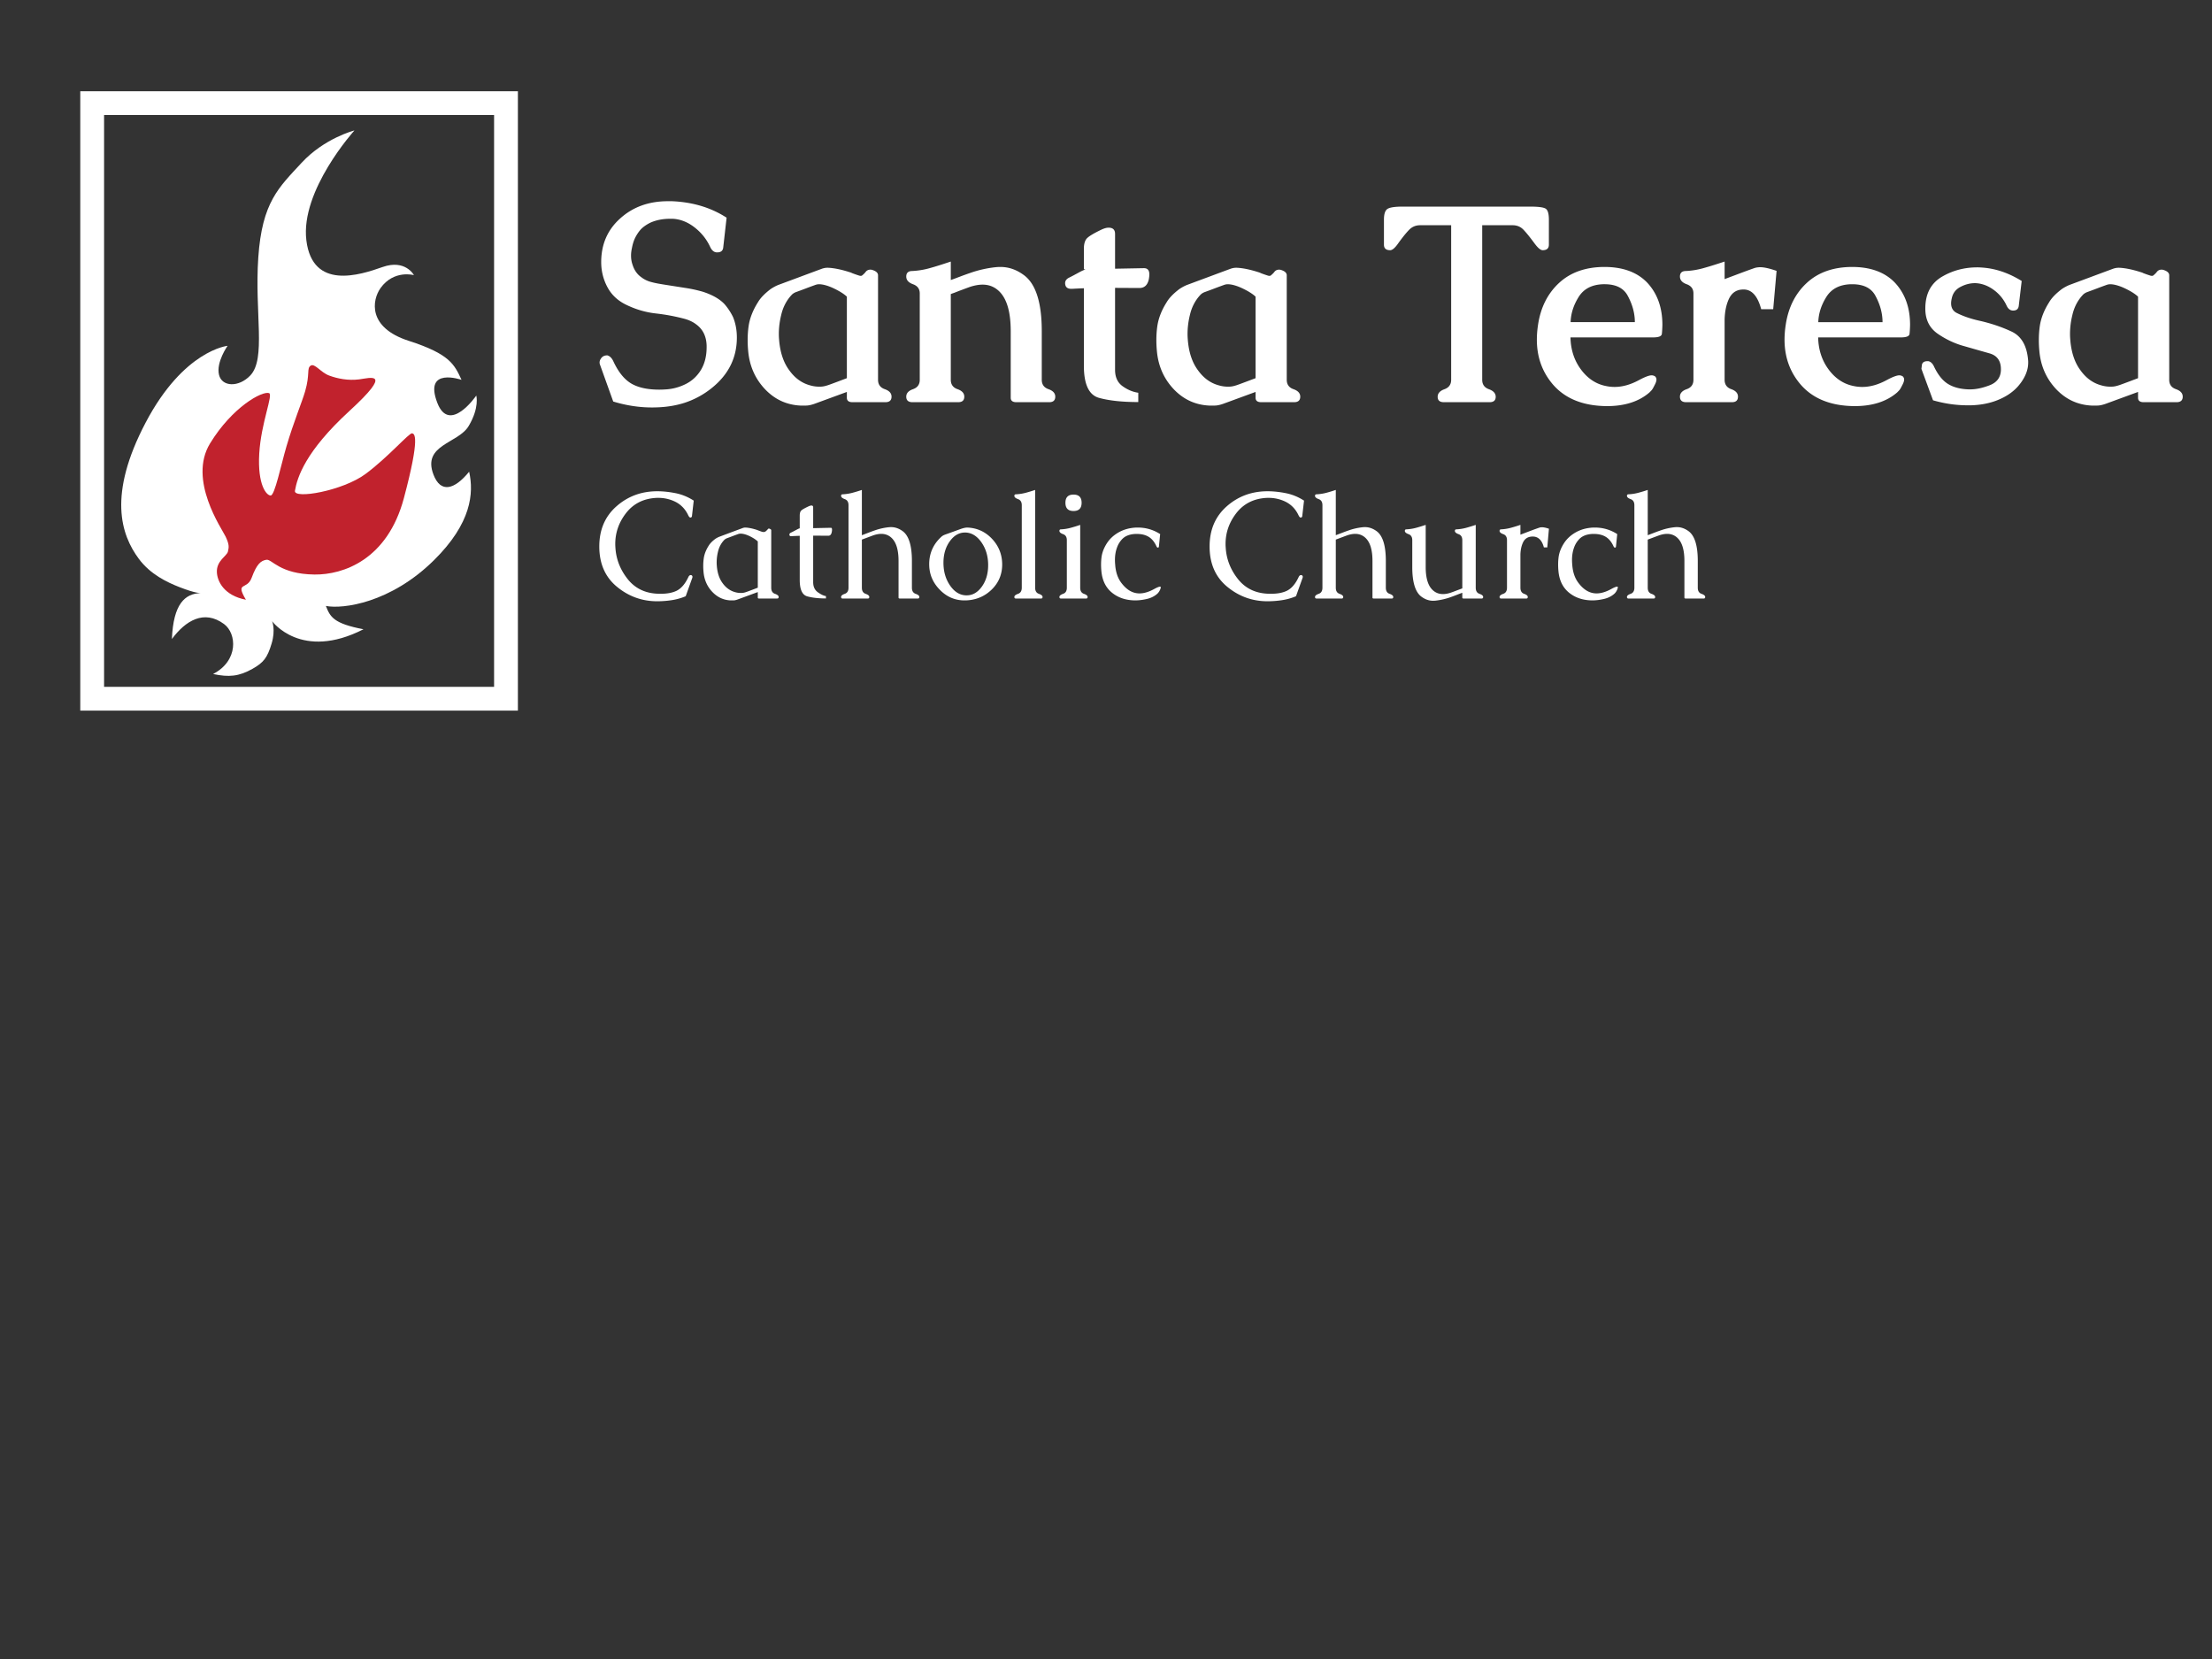 <svg xmlns="http://www.w3.org/2000/svg" viewBox="0 0 1066.667 800" height="800" width="1066.667"><rect x="0" y="0" width="1066.667" height="800" fill="#333333" stroke="none"/><path d="M38.71 43.992h211.027v298.69H38.71z" fill="transparent"/><path d="M249.737 43.992H38.71v298.69h211.028zm-11.48 287.21H50.188V55.473h188.07z" fill="#fff"/><g clip-path="url(#clipPath22)" transform="matrix(1.333 0 0 -1.333 0 800)"><path d="M81.04 374.406c4.604-3.398 5.338-13.26-3.96-18.08 5.683-1.205 9.31-.922 14.293 1.894 3.96 2.239 5.336 3.96 6.886 9.126 1.506 5.016.173 8.093.173 8.093s10.503-14.464 33.06-2.927c-10.847 2.066-12.053 4.477-13.602 8.437 6.197-1.205 23.42 1.06 39.086 16.53 13.603 13.43 14.464 24.279 12.742 32.027-5.338-6.543-10.312-7.864-12.914-1.033-4.133 10.848 8.954 11.192 12.742 17.563 3.984 6.702 2.755 11.02 2.755 11.02s-9.7-14.168-14.12-2.583c-4.993 13.087 8.782 8.266 8.782 8.266-2.583 5.51-4.132 9.298-19.113 14.119-14.98 4.82-13.258 14.808-10.16 19.113 4.81 6.68 12.054 4.649 12.054 4.649s-3.1 5.854-11.364 2.927c-8.23-2.914-25.312-8.437-27.55 9.643-2.24 18.08 17.39 39.775 17.39 39.775s-10.844-2.767-19.112-11.708c-8.301-8.976-14.302-14.261-15.67-34.266-1.374-20.111 2.907-36.627-2.926-42.703-4.133-4.304-10.2-4.142-11.28.259-1.118 4.563 3.1 10.503 3.1 10.503s-15.841-1.55-29.616-27.722c-13.775-26.173-8.954-40.637-2.497-49.332 4.16-5.603 10.13-8.45 14.722-10.245 5.94-2.325 7.663-2.153 7.663-2.153-5.682-.172-9.901-3.874-10.417-16.616 4.907 6.629 11.622 10.762 18.854 5.424" fill="#fff"/><path d="M91.028 391.108c1.884 5.102 3.354 6.212 5.337 6.543 1.985.33 4.788-5.186 17.392-5.337 10.448-.126 26.405 5.374 32.342 27.605 6.055 22.673 3.805 23.295 2.976 23.477-1.053.23-8.597-8.598-16.863-14.715-8.267-6.117-26.072-9.217-25.515-6.062.827 4.794 3.69 14.163 19.728 28.878 16.037 14.714 7.485 11.91 3.518 11.414-3.97-.496-7.707.22-10.85 1.377-3.14 1.157-5.233 4.569-6.721 3.576-1.488-.991-.165-2.976-1.984-9.258-1.137-3.93-4.176-11.112-6.778-20.005-1.985-6.78-4.207-17.704-5.695-17.704-1.488 0-4.794 3.744-4.132 15.152.645 11.138 5.143 21.362 3.544 21.895-2.48.827-13.227-4.96-21.328-18.186-8.101-13.226 4.299-30.917 5.62-33.727 1.324-2.811 1.24-3.748.828-5.456-.373-1.546-4.161-3.268-3.99-7.401.14-3.345 2.584-8.437 10.505-9.986-3.961 6.715.383 3.365 2.066 7.92" fill="#c1222d"/><path d="M241.025 459.292c2.441.162 4.785.806 7.031 1.929 2.246 1.123 4.053 2.774 5.42 4.956 1.432 2.31 2.15 5.11 2.15 8.398v.537c-.099 3.385-1.369 5.957-3.81 7.715-1.107.846-2.458 1.497-4.053 1.953a70.797 70.797 0 0 1-10.522 1.978c-3.63.406-7.137 1.424-10.523 3.052-3.125 1.464-5.444 3.604-6.958 6.42-1.513 2.816-2.27 5.851-2.27 9.107 0 6.348 2.23 11.556 6.69 15.625 4.621 4.264 10.432 6.396 17.431 6.396h1.514c7.52-.325 14.094-2.311 19.726-5.957l-1.22-10.791c-.13-1.172-.847-1.757-2.149-1.757h-.244c-.977.064-1.758.732-2.344 2.002-1.302 2.798-3.198 5.159-5.688 7.08-2.49 1.92-5.136 2.945-7.935 3.076h-.732c-2.8 0-5.258-.489-7.373-1.465-1.4-.716-2.507-1.498-3.32-2.344-.782-.847-1.482-1.889-2.1-3.125-.489-1.01-.863-2.197-1.123-3.564-.228-1.01-.342-1.953-.342-2.832 0-1.172.18-2.263.537-3.272.618-1.986 1.676-3.5 3.174-4.541a9.777 9.777 0 0 1 3.662-1.758c.813-.228 1.79-.439 2.93-.634 1.14-.196 2.343-.391 3.613-.586 1.855-.293 3.833-.603 5.932-.928 2.1-.326 4.16-.781 6.177-1.367 3.483-1.14 6.087-2.637 7.813-4.492a21.232 21.232 0 0 0 3.076-4.688c.911-2.246 1.367-4.704 1.367-7.373 0-7.227-2.946-13.249-8.838-18.066a31.01 31.01 0 0 0-10.156-5.567c-2.995-.943-6.185-1.48-9.57-1.611a48.184 48.184 0 0 0-2.149-.049c-4.655 0-9.326.717-14.013 2.148l-4.786 13.331c-.097.259-.146.52-.146.781 0 .488.163.96.488 1.416.488.781 1.253 1.172 2.295 1.172.88-.229 1.595-.912 2.15-2.051 1.984-4.33 4.442-7.194 7.372-8.594 2.408-1.172 5.501-1.758 9.277-1.758.813 0 1.66.033 2.54.098m65.331 33.545c-1.042.977-2.58 1.953-4.614 2.93-2.035.976-3.8 1.497-5.298 1.562h-.147c-.456 0-.944-.097-1.464-.293a224.82 224.82 0 0 1-3.492-1.294 220.963 220.963 0 0 0-3.49-1.294c-.62-.26-1.108-.586-1.466-.976-1.888-2.02-3.157-4.477-3.808-7.373a28.467 28.467 0 0 1-.83-6.74c0-.682.032-1.4.097-2.147.358-4.525 1.58-8.187 3.662-10.986 2.018-2.832 4.525-4.656 7.52-5.47a11.856 11.856 0 0 1 4.443-.44c.586.066 1.32.246 2.198.539.748.259 1.92.69 3.515 1.294l3.174 1.196zm0-34.473l-11.719-4.297c-1.204-.422-2.23-.634-3.076-.634h-2.05c-5.014.26-9.278 2.246-12.794 5.957-3.548 3.775-5.566 8.349-6.054 13.72a41.992 41.992 0 0 0-.196 4.004c0 1.725.114 3.402.342 5.03.423 2.896 1.546 5.777 3.37 8.642.878 1.53 2.408 3.125 4.59 4.785a16.34 16.34 0 0 0 2.685 1.465c2.636.977 5.265 1.953 7.885 2.93 2.621.976 5.25 1.953 7.886 2.93.716.259 1.4.39 2.051.39h.293c2.213-.097 4.883-.651 8.008-1.66.325-.098.52-.18.586-.244a39.115 39.115 0 0 1 2.49-.88c.26-.097.504-.145.732-.145a.79.79 0 0 1 .49.146c.617.52 1.04.943 1.268 1.27.423.552.993.83 1.71.83.357 0 .683-.066.976-.196 1.204-.424 1.806-1.042 1.806-1.855v-37.793c0-1.693.814-2.824 2.442-3.394 1.627-.57 2.441-1.473 2.441-2.71 0-1.334-.749-2.002-2.246-2.002h-11.865c-1.367 0-2.05.538-2.05 1.612zm37.598 40.479c.651.228 1.66.602 3.027 1.123 1.368.52 2.67.992 3.907 1.416a40.77 40.77 0 0 0 9.668 2.148c.455.033.911.049 1.367.049 3.06 0 5.94-1.025 8.642-3.076 4.2-3.222 6.3-9.945 6.3-20.166v-17.578c0-1.693.813-2.824 2.441-3.394 1.627-.57 2.441-1.473 2.441-2.71 0-1.333-.732-2.001-2.197-2.001h-11.866c-1.367 0-2.05.537-2.05 1.61v24.073c0 6.9-1.384 11.702-4.15 14.404-1.66 1.627-3.663 2.442-6.007 2.442-1.399 0-2.946-.277-4.638-.83-.717-.261-1.62-.595-2.71-1.001a135.622 135.622 0 0 1-2.857-1.1c-.749-.26-1.188-.423-1.318-.487v-31.006c0-1.693.813-2.824 2.441-3.394 1.628-.57 2.442-1.473 2.442-2.71 0-1.333-.733-2.001-2.197-2.001h-16.553c-1.498 0-2.246.668-2.246 2 0 1.238.813 2.14 2.441 2.71 1.628.57 2.442 1.702 2.442 3.395v31.25c0 1.627-.814 2.734-2.442 3.32-1.628.586-2.44 1.514-2.44 2.784 0 1.334.731 2 2.196 2a28.4 28.4 0 0 1 6.08.978c2.033.553 4.646 1.367 7.836 2.44zm48.145-2.979c-.391 0-1.823-.065-4.297-.195h-.293c-1.4 0-2.132.65-2.197 1.953v.097c0 .88.52 1.563 1.562 2.051.619.293 1.937.992 3.955 2.1.52.26 1.058.504 1.612.732.097.033.146.065.146.098 0 .032-.163.05-.488.05v7.372c0 1.855.407 3.165 1.22 3.93.814.765 2.474 1.75 4.98 2.955 1.075.52 1.987.781 2.736.781 1.562 0 2.343-.749 2.343-2.246v-12.598l10.4.195h.05c1.3 0 1.953-.749 1.953-2.246 0-.488-.066-1.09-.196-1.806-.456-2.084-1.595-3.125-3.418-3.125l-8.79.048v-29.638c0-2.67.92-4.655 2.76-5.957 1.839-1.303 3.719-2.084 5.64-2.344v-3.369c-5.795 0-10.523.505-14.185 1.514-3.662 1.008-5.493 4.882-5.493 11.621zm62.109-3.027c-1.042.977-2.58 1.953-4.614 2.93-2.035.976-3.801 1.497-5.298 1.562h-.147c-.456 0-.944-.097-1.464-.293a224.82 224.82 0 0 1-3.492-1.294 224.698 224.698 0 0 0-3.491-1.294c-.619-.26-1.107-.586-1.465-.976-1.888-2.02-3.158-4.477-3.808-7.373a28.467 28.467 0 0 1-.83-6.74c0-.682.032-1.4.097-2.147.358-4.525 1.578-8.187 3.662-10.986 2.018-2.832 4.525-4.656 7.52-5.47a11.856 11.856 0 0 1 4.443-.44c.586.066 1.319.246 2.198.539.748.259 1.919.69 3.515 1.294l3.174 1.196zm0-34.473l-11.719-4.297c-1.205-.422-2.23-.634-3.076-.634h-2.051c-5.013.26-9.277 2.246-12.793 5.957-3.549 3.775-5.566 8.349-6.054 13.72a41.992 41.992 0 0 0-.196 4.004c0 1.725.114 3.402.342 5.03.423 2.896 1.546 5.777 3.369 8.642.879 1.53 2.408 3.125 4.59 4.785a16.34 16.34 0 0 0 2.686 1.465c2.636.977 5.264 1.953 7.885 2.93 2.621.976 5.249 1.953 7.886 2.93.716.259 1.4.39 2.051.39h.293c2.213-.097 4.883-.651 8.008-1.66.325-.098.52-.18.586-.244.65-.261 1.48-.554 2.49-.88.26-.097.504-.145.732-.145a.79.79 0 0 1 .489.146c.618.52 1.041.943 1.269 1.27.423.552.992.83 1.709.83.358 0 .684-.066.977-.196 1.204-.424 1.806-1.042 1.806-1.855v-37.793c0-1.693.814-2.824 2.442-3.394 1.627-.57 2.441-1.473 2.441-2.71 0-1.334-.749-2.002-2.246-2.002H456.26c-1.367 0-2.051.538-2.051 1.612zm106.104 53.272c0-1.335-.75-2.002-2.246-2.002-.75 0-1.726.814-2.93 2.44-1.628 2.214-2.963 3.867-4.004 4.958-1.042 1.09-2.343 1.635-3.906 1.635h-11.035v-55.908c0-1.693.813-2.832 2.44-3.418 1.628-.586 2.443-1.498 2.443-2.734 0-1.302-.733-1.953-2.198-1.953h-16.552c-1.498 0-2.246.65-2.246 1.953 0 1.236.813 2.148 2.44 2.734 1.628.586 2.442 1.725 2.442 3.418v55.908h-11.23c-1.563 0-2.881-.545-3.955-1.635-1.074-1.091-2.41-2.744-4.004-4.957-1.14-1.627-2.1-2.441-2.881-2.441-1.498 0-2.246.667-2.246 2.002v9.033c0 2.083.439 3.394 1.318 3.93.879.538 2.702.807 5.469.807h46.094c2.994 0 4.874-.253 5.64-.757.764-.505 1.147-1.831 1.147-3.98zm7.861-28.028h23.242c0 3.19-.863 6.38-2.588 9.57-1.498 2.767-4.281 4.151-8.35 4.151h-.536c-4.07-.13-7.024-1.669-8.863-4.615-1.84-2.946-2.807-5.98-2.905-9.106m-11.768-.879c.944 6.217 3.467 11.231 7.569 15.04 4.1 3.808 9.505 5.744 16.21 5.81h.196c6.803 0 12.027-1.953 15.674-5.86 3.548-3.906 5.322-8.935 5.322-15.088-.033-1.335-.098-2.425-.195-3.27-.098-.848-1.156-1.27-3.174-1.27h-29.883c.098-4.46 1.359-8.326 3.784-11.597 2.425-3.272 5.428-5.266 9.009-5.982 1.04-.228 2.1-.34 3.174-.34 2.864 0 5.843.844 8.936 2.538 2.083 1.106 3.564 1.66 4.443 1.66.455 0 .879-.13 1.269-.39.326-.327.489-.7.489-1.124 0-.554-.244-1.269-.733-2.148-.424-.879-.773-1.465-1.05-1.758a39.344 39.344 0 0 0-.756-.78c-3.81-3.289-8.936-4.933-15.381-4.933-8.985.065-15.707 2.93-20.166 8.594-3.451 4.361-5.176 9.505-5.176 15.43 0 1.757.146 3.58.439 5.468m67.481 1.954v-21.924c0-1.693.806-2.824 2.417-3.393 1.61-.571 2.417-1.474 2.417-2.71 0-1.334-.732-2.002-2.197-2.002H609.97c-1.498 0-2.246.668-2.246 2.002 0 1.236.813 2.139 2.44 2.71 1.628.569 2.443 1.7 2.443 3.393v31.25c0 1.627-.815 2.735-2.442 3.32-1.628.586-2.441 1.514-2.441 2.784 0 1.334.732 2.002 2.197 2.002 2.018.097 4.044.422 6.079.976 2.034.553 4.663 1.367 7.886 2.442v-6.348l5.078 1.904c2.506.944 4.476 1.66 5.908 2.149a7.321 7.321 0 0 0 1.953.244c1.368 0 3.32-.44 5.86-1.32l-1.221-13.866h-4.346c-1.27 4.752-3.385 7.129-6.347 7.129a8.06 8.06 0 0 1-.928-.05c-1.986-.227-3.451-1.341-4.395-3.343-.944-2.002-1.464-4.453-1.562-7.35m33.887-1.074h23.242c0 3.19-.863 6.38-2.588 9.57-1.498 2.767-4.28 4.151-8.349 4.151h-.537c-4.07-.13-7.024-1.669-8.863-4.615-1.84-2.946-2.807-5.98-2.905-9.106m-11.768-.879c.944 6.217 3.467 11.231 7.57 15.04 4.1 3.808 9.504 5.744 16.21 5.81h.195c6.803 0 12.027-1.953 15.674-5.86 3.548-3.906 5.322-8.935 5.322-15.088-.033-1.335-.098-2.425-.195-3.27-.098-.848-1.156-1.27-3.174-1.27h-29.883c.098-4.46 1.36-8.326 3.784-11.597 2.425-3.272 5.428-5.266 9.01-5.982 1.04-.228 2.1-.34 3.173-.34 2.864 0 5.843.844 8.936 2.538 2.083 1.106 3.564 1.66 4.443 1.66.455 0 .88-.13 1.27-.39.325-.327.488-.7.488-1.124 0-.554-.244-1.269-.733-2.148-.424-.879-.773-1.465-1.05-1.758a39.344 39.344 0 0 0-.756-.78c-3.809-3.289-8.936-4.933-15.38-4.933-8.986.065-15.708 2.93-20.167 8.594-3.45 4.361-5.176 9.505-5.176 15.43 0 1.757.146 3.58.44 5.468m70.605 20.655c5.013-.261 9.928-1.89 14.746-4.883l-1.074-9.082c-.163-1.074-.83-1.611-2.002-1.611h-.195c-.945.064-1.677.667-2.198 1.806a14.485 14.485 0 0 1-4.712 5.713c-2.067 1.497-4.256 2.295-6.567 2.393h-.146c-1.79 0-3.549-.456-5.274-1.367-1.693-.88-2.734-2.246-3.125-4.102-.163-.683-.244-1.286-.244-1.806 0-1.694.716-2.881 2.148-3.565 2.213-1.107 4.801-2.002 7.764-2.685 4.297-.945 8.276-2.271 11.94-3.98 3.661-1.71 5.67-5.298 6.03-10.767v-.488c0-2.572-.994-5.143-2.98-7.715-2.148-2.8-5.257-4.9-9.326-6.3-2.507-.844-5.273-1.317-8.3-1.415h-1.368c-4.135 0-8.285.603-12.45 1.807l-4.2 11.377.146 1.172c.065 1.074.765 1.61 2.1 1.61h.244c.814-.162 1.481-.764 2.002-1.805 1.432-3.061 3.133-5.201 5.103-6.421 1.968-1.221 4.467-1.88 7.495-1.978h.586c2.115 0 4.475.504 7.08 1.514 2.571 1.009 3.906 2.832 4.004 5.469v.293c0 3.059-1.384 4.98-4.15 5.76a2302.33 2302.33 0 0 0-9.083 2.589c-3.353.91-6.51 2.376-9.473 4.395-3.092 2.083-4.638 5.127-4.638 9.13v.245c.032 5.37 2.164 9.228 6.396 11.572 3.743 2.115 7.894 3.174 12.451 3.174.423 0 .846-.017 1.27-.05m56.836-10.546c-1.042.977-2.58 1.953-4.614 2.93-2.035.976-3.8 1.497-5.298 1.562h-.147c-.456 0-.944-.097-1.464-.293a224.82 224.82 0 0 1-3.492-1.294 224.698 224.698 0 0 0-3.49-1.294c-.62-.26-1.108-.586-1.466-.976-1.888-2.02-3.158-4.477-3.808-7.373a28.467 28.467 0 0 1-.83-6.74c0-.682.032-1.4.097-2.147.358-4.525 1.578-8.187 3.662-10.986 2.018-2.832 4.525-4.656 7.52-5.47a11.856 11.856 0 0 1 4.443-.44c.586.066 1.32.246 2.198.539.748.259 1.92.69 3.515 1.294l3.174 1.196zm0-34.473l-11.719-4.297c-1.205-.422-2.23-.634-3.076-.634h-2.05c-5.014.26-9.278 2.246-12.794 5.957-3.549 3.775-5.566 8.349-6.054 13.72a41.992 41.992 0 0 0-.196 4.004c0 1.725.114 3.402.342 5.03.423 2.896 1.546 5.777 3.37 8.642.878 1.53 2.407 3.125 4.59 4.785a16.34 16.34 0 0 0 2.685 1.465c2.636.977 5.264 1.953 7.885 2.93 2.621.976 5.25 1.953 7.886 2.93.716.259 1.4.39 2.051.39h.293c2.213-.097 4.883-.651 8.008-1.66.325-.098.52-.18.586-.244.65-.261 1.48-.554 2.49-.88.26-.097.504-.145.732-.145a.79.79 0 0 1 .49.146c.617.52 1.04.943 1.268 1.27.423.552.992.83 1.71.83.357 0 .683-.066.976-.196 1.204-.424 1.806-1.042 1.806-1.855v-37.793c0-1.693.814-2.824 2.442-3.394 1.627-.57 2.441-1.473 2.441-2.71 0-1.334-.749-2.002-2.246-2.002h-11.865c-1.367 0-2.05.538-2.05 1.612zm-535.674-75.728c-5.497 0-10.366 1.755-14.609 5.264-4.244 3.509-6.365 8.36-6.365 14.556 0 6.034 2.063 10.87 6.19 14.515 4.127 3.644 9.055 5.466 14.784 5.466 2.06 0 4.248-.23 6.566-.686 2.32-.456 4.525-1.355 6.62-2.7l-.644-5.638c-.072-.322-.25-.484-.538-.484h-.08c-.215.019-.448.269-.698.752-1.039 2.238-2.597 3.886-4.673 4.94a13.825 13.825 0 0 1-6.177 1.425h-.564c-4.834-.215-8.612-2.148-11.333-5.801-2.453-3.276-3.679-6.902-3.679-10.877 0-.447.017-.894.054-1.341.25-4.12 1.7-7.87 4.35-11.253 2.65-3.384 6.248-5.183 10.796-5.398.43-.018.841-.027 1.235-.027 2.292 0 4.181.35 5.667 1.047 1.72.824 3.16 2.48 4.324 4.969.232.5.52.75.86.75a.84.84 0 0 0 .214-.026c.286-.107.43-.312.43-.617 0-.144-.037-.305-.108-.483l-2.336-6.527a21.33 21.33 0 0 0-5.237-1.45 36.083 36.083 0 0 0-5.049-.376m36.363 21.646c-.734.68-1.701 1.311-2.9 1.893-1.2.582-2.266.89-3.196.926h-.108c-.358 0-.716-.07-1.074-.215a111.76 111.76 0 0 1-1.92-.71 111.76 111.76 0 0 0-1.92-.712c-.448-.18-.806-.412-1.074-.7-1.111-1.18-1.853-2.613-2.23-4.296a16.187 16.187 0 0 1-.456-3.787c0-.393.018-.796.054-1.208.197-2.578.895-4.673 2.095-6.285 1.199-1.664 2.703-2.748 4.51-3.249a7.4 7.4 0 0 1 2.74-.268c.394.036.86.152 1.397.35.412.142 1.056.38 1.934.71.877.331 1.593.605 2.148.82zm0-18.316l-7.385-2.712c-.573-.198-1.048-.296-1.424-.296h-1.101c-2.542.126-4.736 1.164-6.58 3.115-1.843 1.952-2.891 4.352-3.141 7.197a22.857 22.857 0 0 0-.108 2.176c0 .931.063 1.835.188 2.713.215 1.521.806 3.043 1.773 4.564.465.788 1.262 1.612 2.39 2.471.393.27.832.511 1.316.726a2239.572 2239.572 0 0 0 8.647 3.222c.304.108.59.161.86.161h.134c1.145-.053 2.533-.339 4.162-.859a28.796 28.796 0 0 1 1.719-.644c.233-.072.447-.108.645-.108.286 0 .537.08.752.242.376.323.644.59.805.805.09.126.206.19.349.19.09 0 .179-.019.269-.055.394-.144.59-.322.59-.537v-20.786c0-1.165.448-1.903 1.344-2.216.895-.314 1.342-.694 1.342-1.14 0-.378-.188-.565-.564-.565h-6.525c-.305 0-.457.116-.457.35zm15.174 20.357c-.682-.019-1.702-.063-3.063-.135h-.134c-.34 0-.519.18-.537.537v.054c0 .286.17.511.51.671.358.162 1.101.547 2.23 1.155.268.144.527.27.778.376a.692.692 0 0 0 .215.028v4.591c0 .896.184 1.518.55 1.867.367.35 1.213.836 2.538 1.463.484.233.87.35 1.155.35.412 0 .618-.233.618-.699v-7.492l6.391.134h.027c.27 0 .403-.233.403-.699 0-.25-.036-.555-.107-.912-.179-.842-.582-1.263-1.209-1.263l-5.505.027v-16.838c0-1.629.568-2.847 1.705-3.652 1.137-.806 2.108-1.262 2.914-1.37v-.859c-2.668 0-4.915.25-6.74.752-1.827.501-2.74 2.48-2.74 5.935zm22.477-18.773c0-1.163.447-1.901 1.343-2.215.895-.313 1.343-.693 1.343-1.14 0-.377-.18-.565-.538-.565h-9.104c-.376 0-.564.188-.564.565 0 .447.448.827 1.343 1.14.895.314 1.343 1.052 1.343 2.216v29.837c0 1.145-.448 1.879-1.343 2.2-.895.323-1.343.718-1.343 1.183 0 .377.188.564.564.564 1.182.054 2.351.233 3.505.537 1.155.305 2.305.654 3.451 1.047v-16.381l2.605.993a66.33 66.33 0 0 0 2.148.779 22.46 22.46 0 0 0 5.13 1.129 8.5 8.5 0 0 0 .671.026c1.504 0 2.936-.511 4.297-1.53 2.166-1.666 3.25-5.238 3.25-10.716v-9.668c0-1.164.447-1.902 1.342-2.216.895-.313 1.343-.693 1.343-1.14 0-.377-.179-.565-.537-.565h-6.526c-.305 0-.456.116-.456.35v13.239c0 3.92-.815 6.678-2.444 8.27-1.039 1.022-2.31 1.532-3.814 1.532-.859 0-1.799-.17-2.82-.51a504.425 504.425 0 0 1-3.034-1.128c-.43-.161-.815-.305-1.155-.43zm37.625 19.955h-.322c-2.095 0-3.894-1.012-5.398-3.035-1.594-2.15-2.39-4.79-2.39-7.922 0-3.134.783-5.851 2.349-8.151 1.567-2.301 3.469-3.505 5.707-3.613h.376c2.077 0 3.867 1.012 5.37 3.035 1.577 2.13 2.365 4.763 2.365 7.896s-.788 5.85-2.364 8.15c-1.575 2.3-3.473 3.514-5.693 3.64m.564 1.799c3.49-.144 6.445-1.49 8.862-4.042 2.417-2.551 3.653-5.6 3.706-9.144v-.162c0-3.58-1.262-6.605-3.786-9.076-2.578-2.507-5.721-3.814-9.427-3.922h-.43c-3.437 0-6.4 1.272-8.888 3.815-2.58 2.613-3.868 5.702-3.868 9.264v.08c.018 3.92 1.495 7.216 4.432 9.884.339.322.846.6 1.517.832.672.233 1.669.59 2.994 1.074.788.286 1.656.6 2.605.94.895.304 1.629.457 2.202.457zm24.492-21.754c0-1.163.447-1.901 1.343-2.215.895-.313 1.343-.693 1.343-1.14 0-.377-.18-.565-.538-.565h-9.104c-.376 0-.564.188-.564.565 0 .447.448.827 1.343 1.14.895.314 1.343 1.052 1.343 2.216v29.837c0 1.145-.448 1.879-1.343 2.2-.895.323-1.343.718-1.343 1.183 0 .377.188.564.564.564 1.182.054 2.35.233 3.505.537 1.155.305 2.305.654 3.45 1.047zm13.884 33.678c1.951 0 2.927-.984 2.927-2.954 0-1.987-.976-2.982-2.927-2.982-1.952 0-2.927.995-2.927 2.982 0 1.97.975 2.954 2.927 2.954m2.417-33.677c0-1.164.447-1.902 1.343-2.216.895-.313 1.343-.693 1.343-1.14 0-.377-.18-.565-.538-.565h-9.104c-.376 0-.564.188-.564.565 0 .447.448.827 1.343 1.14.895.314 1.343 1.052 1.343 2.216v17.188c0 1.128-.448 1.852-1.343 2.175-.895.322-1.343.716-1.343 1.18 0 .377.188.565.564.565 1.182.053 2.351.237 3.505.55 1.155.313 2.305.667 3.451 1.061zm20.302 21.753h.564c2.918 0 5.604-.788 8.057-2.363l-.457-4.54c-.035-.232-.15-.348-.349-.348h-.08c-.179.018-.34.197-.483.537-.717 1.558-1.656 2.686-2.82 3.384-1.146.68-2.542 1.02-4.19 1.02h-.644c-1.952-.107-3.465-.67-4.539-1.692a8.47 8.47 0 0 1-2.094-3.356c-.466-1.307-.699-2.767-.699-4.378 0-.537.027-1.083.081-1.638.178-2.668.904-4.852 2.174-6.553 1.666-2.238 3.528-3.51 5.586-3.813.341-.054.69-.08 1.048-.08 1.612 0 3.393.537 5.345 1.61 1.02.556 1.71.833 2.067.833.09 0 .162-.018.215-.054.036-.036.054-.107.054-.215 0-.214-.107-.554-.322-1.02-.269-.537-.574-.958-.913-1.262-1.02-.914-2.274-1.545-3.76-1.893-1.487-.35-2.9-.525-4.243-.525-3.33.019-6.128.945-8.393 2.78-2.265 1.836-3.549 4.462-3.853 7.882a25.388 25.388 0 0 0-.108 2.31c0 .967.063 1.907.188 2.819.233 1.576.841 3.152 1.826 4.727 1.04 1.666 2.484 3.026 4.338 4.082 1.852 1.057 3.988 1.639 6.404 1.746m47.481-26.668c-5.496 0-10.366 1.755-14.61 5.264-4.243 3.509-6.365 8.36-6.365 14.556 0 6.034 2.064 10.87 6.19 14.515 4.128 3.644 9.056 5.466 14.785 5.466 2.059 0 4.247-.23 6.566-.686 2.319-.456 4.526-1.355 6.62-2.7l-.645-5.638c-.071-.322-.25-.484-.537-.484h-.08c-.215.019-.447.269-.698.752-1.038 2.238-2.596 3.886-4.673 4.94a13.822 13.822 0 0 1-6.177 1.425h-.563c-4.834-.215-8.613-2.148-11.334-5.801-2.453-3.276-3.68-6.902-3.68-10.877 0-.447.018-.894.055-1.341.25-4.12 1.7-7.87 4.35-11.253 2.65-3.384 6.248-5.183 10.796-5.398.43-.018.842-.027 1.235-.027 2.292 0 4.18.35 5.667 1.047 1.719.824 3.16 2.48 4.324 4.969.232.5.519.75.859.75a.834.834 0 0 0 .215-.026c.286-.107.429-.312.429-.617 0-.144-.036-.305-.107-.483l-2.337-6.527a21.322 21.322 0 0 0-5.236-1.45 36.072 36.072 0 0 0-5.05-.376m24.68 4.914c0-1.163.447-1.901 1.343-2.215.895-.313 1.343-.693 1.343-1.14 0-.377-.179-.565-.538-.565h-9.104c-.375 0-.564.188-.564.565 0 .447.448.827 1.343 1.14.896.314 1.343 1.052 1.343 2.216v29.837c0 1.145-.447 1.879-1.343 2.2-.895.323-1.343.718-1.343 1.183 0 .377.19.564.564.564 1.182.054 2.351.233 3.505.537 1.155.305 2.305.654 3.451 1.047v-16.381l2.604.993c.752.287 1.47.546 2.15.779a22.46 22.46 0 0 0 5.13 1.129 8.5 8.5 0 0 0 .67.026c1.504 0 2.936-.511 4.297-1.53 2.167-1.666 3.25-5.238 3.25-10.716v-9.668c0-1.164.447-1.902 1.342-2.216.896-.313 1.343-.693 1.343-1.14 0-.377-.179-.565-.537-.565h-6.525c-.305 0-.457.116-.457.35v13.239c0 3.92-.815 6.678-2.444 8.27-1.039 1.022-2.31 1.532-3.814 1.532-.86 0-1.799-.17-2.82-.51-.393-.144-.89-.327-1.49-.551-.6-.223-1.114-.416-1.544-.577-.429-.161-.815-.305-1.155-.43zm50.623 0c0-1.163.447-1.901 1.343-2.215.895-.313 1.343-.693 1.343-1.14 0-.377-.188-.565-.565-.565h-6.526c-.305 0-.457.116-.457.35v1.745c-.985-.376-1.858-.712-2.618-1.007a45.848 45.848 0 0 0-2.109-.766 23.852 23.852 0 0 0-5.129-1.101 10.125 10.125 0 0 0-.724-.027c-1.487 0-2.9.5-4.245 1.504-2.183 1.648-3.275 5.219-3.275 10.716v9.694c0 1.128-.448 1.853-1.344 2.175-.894.323-1.34.717-1.34 1.182 0 .377.186.564.562.564 1.182.054 2.35.238 3.505.55a59.88 59.88 0 0 1 3.477 1.062v-15.227c0-3.94.815-6.696 2.445-8.271 1.038-1.022 2.308-1.532 3.812-1.532.86 0 1.8.17 2.821.51.376.126.868.305 1.476.537.61.234 1.13.43 1.56.592.088.035.235.089.441.16.206.073.435.162.685.27v17.428c0 1.128-.448 1.853-1.342 2.175-.896.323-1.344.717-1.344 1.182 0 .377.19.564.565.564 1.181.054 2.35.238 3.504.55 1.155.314 2.314.668 3.478 1.062zm16.166 12.058V387.55c0-1.164.443-1.902 1.33-2.215.886-.314 1.329-.694 1.329-1.14 0-.378-.18-.566-.537-.566h-9.105c-.375 0-.564.188-.564.565 0 .447.447.827 1.343 1.141.895.313 1.343 1.051 1.343 2.215v17.188c0 1.128-.448 1.852-1.343 2.175-.896.322-1.343.716-1.343 1.181 0 .377.19.565.564.565 1.181.053 2.35.237 3.504.551 1.156.312 2.315.667 3.478 1.06v-3.545l3.733 1.424a81.91 81.91 0 0 0 3.223 1.154c.232.072.511.108.833.108.662 0 1.504-.179 2.524-.537l-.59-6.74h-1.237c-.697 2.613-2.04 3.92-4.027 3.92-.197 0-.395-.009-.592-.027-1.36-.16-2.332-.856-2.913-2.08-.582-1.228-.899-2.673-.954-4.339m26.399 9.696h.564c2.918 0 5.604-.788 8.057-2.363l-.457-4.54c-.035-.232-.151-.348-.349-.348h-.081c-.178.018-.339.197-.482.537-.717 1.558-1.656 2.686-2.82 3.384-1.146.68-2.542 1.02-4.19 1.02h-.644c-1.952-.107-3.465-.67-4.539-1.692a8.47 8.47 0 0 1-2.094-3.356c-.466-1.307-.699-2.767-.699-4.378 0-.537.027-1.083.081-1.638.178-2.668.904-4.852 2.174-6.553 1.666-2.238 3.528-3.51 5.586-3.813.341-.054.69-.08 1.048-.08 1.612 0 3.393.537 5.345 1.61 1.02.556 1.709.833 2.067.833.09 0 .162-.018.215-.054.036-.036.054-.107.054-.215 0-.214-.107-.554-.322-1.02-.269-.537-.574-.958-.913-1.262-1.021-.914-2.274-1.545-3.76-1.893-1.487-.35-2.901-.525-4.243-.525-3.33.019-6.128.945-8.393 2.78-2.265 1.836-3.549 4.462-3.853 7.882a25.388 25.388 0 0 0-.108 2.31c0 .967.063 1.907.188 2.819.233 1.576.841 3.152 1.826 4.727 1.039 1.666 2.484 3.026 4.338 4.082 1.852 1.057 3.988 1.639 6.404 1.746m19.659-21.754c0-1.163.447-1.901 1.343-2.215.895-.313 1.343-.693 1.343-1.14 0-.377-.179-.565-.538-.565h-9.104c-.375 0-.564.188-.564.565 0 .447.448.827 1.343 1.14.896.314 1.343 1.052 1.343 2.216v29.837c0 1.145-.447 1.879-1.343 2.2-.895.323-1.343.718-1.343 1.183 0 .377.19.564.564.564 1.182.054 2.351.233 3.505.537 1.155.305 2.305.654 3.451 1.047v-16.381l2.604.993c.752.287 1.47.546 2.15.779a22.46 22.46 0 0 0 5.13 1.129 8.5 8.5 0 0 0 .67.026c1.504 0 2.936-.511 4.297-1.53 2.167-1.666 3.25-5.238 3.25-10.716v-9.668c0-1.164.447-1.902 1.342-2.216.896-.313 1.343-.693 1.343-1.14 0-.377-.179-.565-.537-.565h-6.525c-.305 0-.457.116-.457.35v13.239c0 3.92-.815 6.678-2.444 8.27-1.039 1.022-2.31 1.532-3.814 1.532-.86 0-1.799-.17-2.82-.51-.393-.144-.89-.327-1.49-.551-.6-.223-1.114-.416-1.544-.577-.429-.161-.815-.305-1.155-.43z" fill="#fff"/></g></svg>